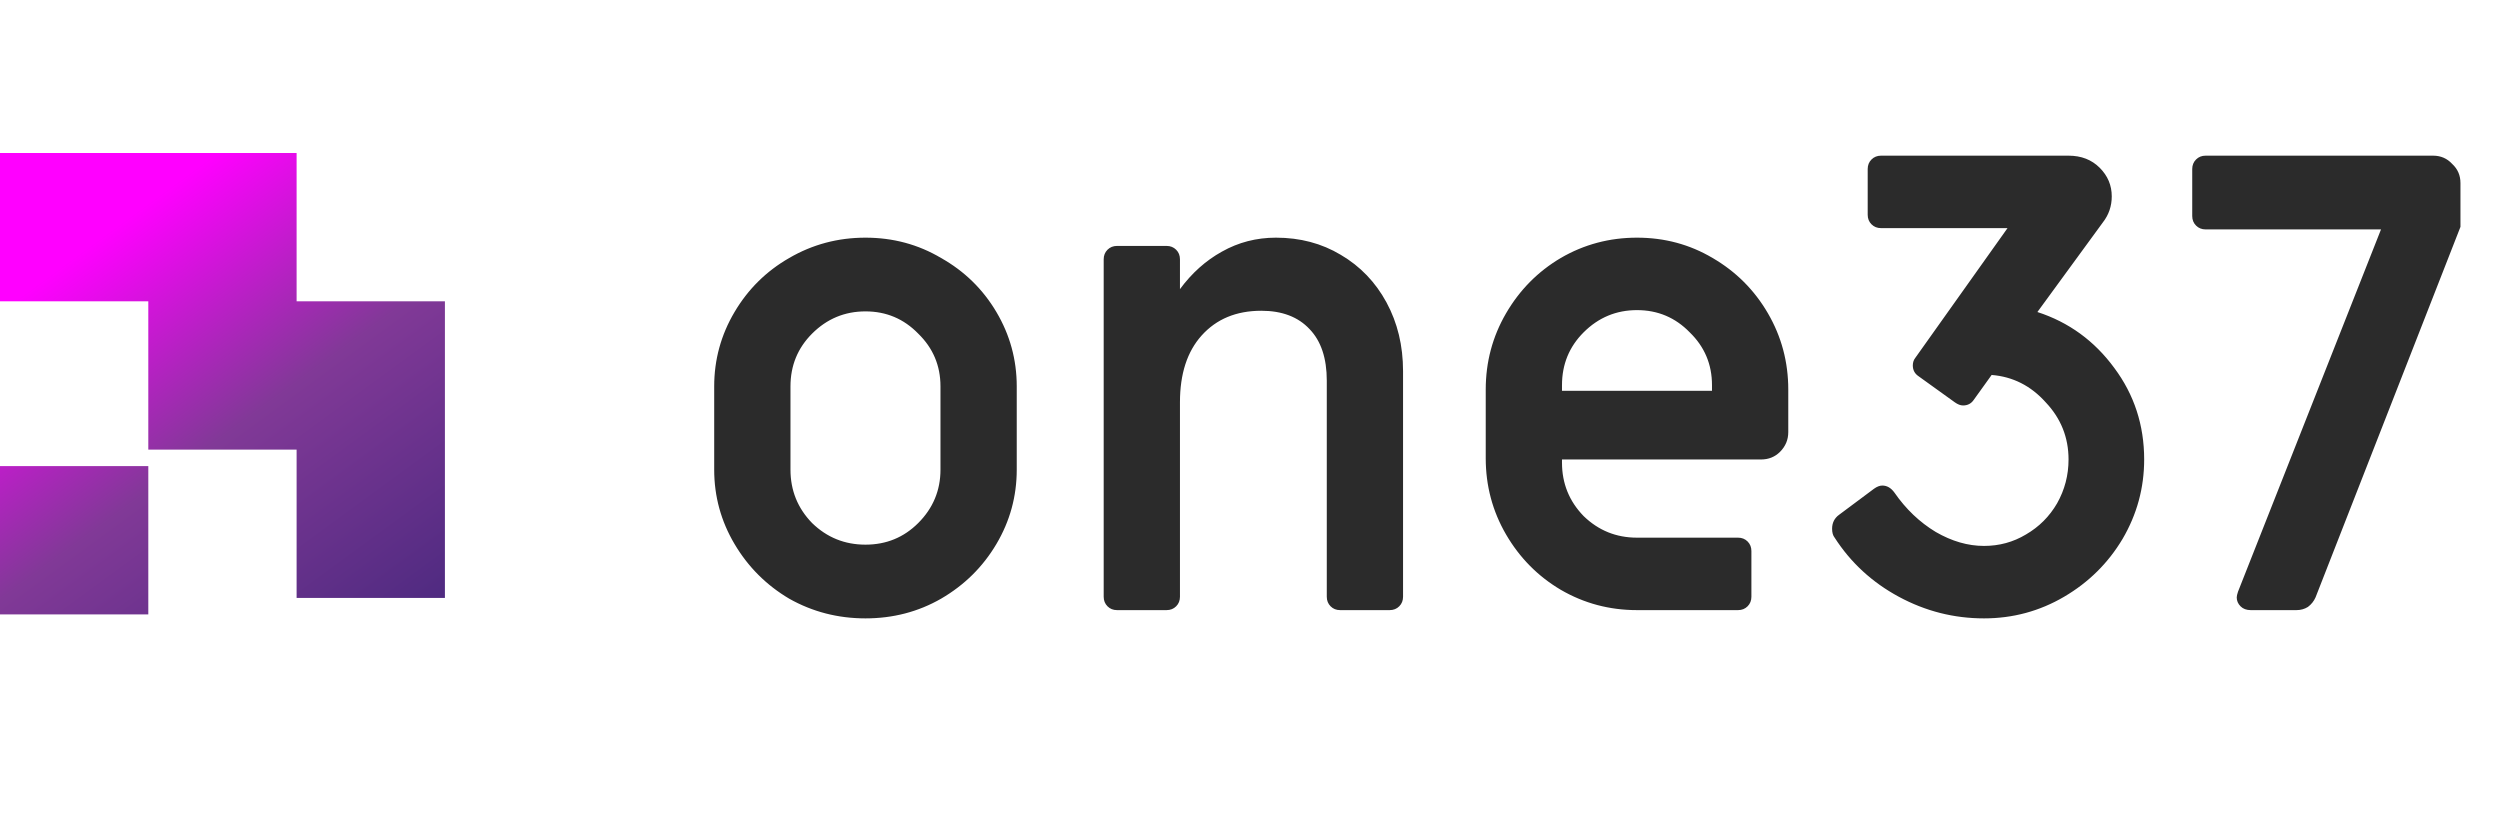<svg width="168" height="56" viewBox="0 0 168 56" fill="none" xmlns="http://www.w3.org/2000/svg">
<path d="M58.16 41.555C56.309 41.555 54.6 41.114 53.034 40.231C51.496 39.32 50.272 38.096 49.361 36.558C48.45 35.02 47.994 33.355 47.994 31.561V25.965C47.994 24.172 48.45 22.506 49.361 20.968C50.272 19.43 51.496 18.22 53.034 17.338C54.6 16.426 56.309 15.971 58.16 15.971C60.01 15.971 61.705 16.426 63.242 17.338C64.808 18.22 66.047 19.43 66.958 20.968C67.869 22.506 68.325 24.172 68.325 25.965V31.561C68.325 33.355 67.869 35.02 66.958 36.558C66.047 38.096 64.808 39.32 63.242 40.231C61.705 41.114 60.01 41.555 58.16 41.555ZM58.16 36.601C59.555 36.601 60.736 36.117 61.705 35.148C62.701 34.152 63.2 32.956 63.2 31.561V25.965C63.2 24.57 62.701 23.389 61.705 22.42C60.736 21.424 59.555 20.925 58.16 20.925C56.764 20.925 55.568 21.424 54.572 22.42C53.604 23.389 53.12 24.57 53.12 25.965V31.561C53.12 32.956 53.604 34.152 54.572 35.148C55.568 36.117 56.764 36.601 58.16 36.601ZM75.065 41C74.808 41 74.595 40.915 74.424 40.744C74.253 40.573 74.168 40.359 74.168 40.103V17.423C74.168 17.167 74.253 16.953 74.424 16.782C74.595 16.611 74.808 16.526 75.065 16.526H78.396C78.653 16.526 78.866 16.611 79.037 16.782C79.208 16.953 79.293 17.167 79.293 17.423V19.43C80.091 18.349 81.03 17.509 82.112 16.91C83.223 16.284 84.433 15.971 85.743 15.971C87.366 15.971 88.818 16.355 90.099 17.124C91.409 17.893 92.434 18.961 93.175 20.328C93.915 21.694 94.285 23.232 94.285 24.94V40.103C94.285 40.359 94.2 40.573 94.029 40.744C93.858 40.915 93.644 41 93.388 41H90.057C89.8 41 89.587 40.915 89.416 40.744C89.245 40.573 89.16 40.359 89.16 40.103V25.581C89.16 24.072 88.775 22.919 88.007 22.121C87.238 21.296 86.156 20.883 84.76 20.883C83.08 20.883 81.742 21.438 80.746 22.549C79.777 23.631 79.293 25.125 79.293 27.033V40.103C79.293 40.359 79.208 40.573 79.037 40.744C78.866 40.915 78.653 41 78.396 41H75.065ZM110.006 41C108.155 41 106.447 40.544 104.881 39.633C103.343 38.722 102.119 37.483 101.207 35.917C100.296 34.351 99.841 32.643 99.841 30.792V26.179C99.841 24.328 100.296 22.62 101.207 21.054C102.119 19.488 103.343 18.249 104.881 17.338C106.447 16.426 108.155 15.971 110.006 15.971C111.857 15.971 113.551 16.426 115.089 17.338C116.655 18.249 117.894 19.488 118.805 21.054C119.716 22.62 120.172 24.328 120.172 26.179V29.041C120.172 29.553 119.986 29.995 119.616 30.365C119.275 30.706 118.847 30.877 118.335 30.877H104.966V31.091C104.966 32.486 105.45 33.682 106.418 34.679C107.415 35.647 108.611 36.131 110.006 36.131H116.797C117.054 36.131 117.267 36.216 117.438 36.387C117.609 36.558 117.694 36.772 117.694 37.028V40.103C117.694 40.359 117.609 40.573 117.438 40.744C117.267 40.915 117.054 41 116.797 41H110.006ZM115.046 26.264V25.88C115.046 24.485 114.548 23.303 113.551 22.335C112.583 21.338 111.401 20.84 110.006 20.84C108.611 20.84 107.415 21.338 106.418 22.335C105.45 23.303 104.966 24.485 104.966 25.88V26.264H115.046ZM133.325 41.555C131.303 41.555 129.396 41.071 127.602 40.103C125.808 39.135 124.37 37.811 123.288 36.131C123.174 35.989 123.117 35.789 123.117 35.533C123.117 35.134 123.274 34.821 123.587 34.593L125.936 32.842C126.135 32.7 126.32 32.629 126.491 32.629C126.804 32.629 127.075 32.785 127.303 33.098C128.072 34.209 128.997 35.092 130.079 35.746C131.161 36.373 132.243 36.686 133.325 36.686C134.35 36.686 135.29 36.43 136.144 35.917C137.027 35.405 137.724 34.707 138.237 33.824C138.75 32.913 139.006 31.931 139.006 30.877C139.006 29.397 138.493 28.115 137.468 27.033C136.472 25.923 135.261 25.311 133.838 25.197L132.642 26.862C132.471 27.119 132.229 27.247 131.916 27.247C131.745 27.247 131.56 27.176 131.36 27.033L128.926 25.282C128.67 25.111 128.541 24.869 128.541 24.556C128.541 24.357 128.598 24.186 128.712 24.043L134.905 15.33H126.406C126.15 15.33 125.936 15.245 125.765 15.074C125.594 14.903 125.509 14.69 125.509 14.433V11.358C125.509 11.102 125.594 10.888 125.765 10.717C125.936 10.546 126.15 10.461 126.406 10.461H139.006C139.86 10.461 140.558 10.732 141.099 11.273C141.64 11.814 141.91 12.454 141.91 13.195C141.91 13.85 141.711 14.433 141.312 14.946L136.913 20.968C139.02 21.651 140.743 22.904 142.081 24.727C143.419 26.521 144.088 28.571 144.088 30.877C144.088 32.785 143.604 34.565 142.636 36.216C141.668 37.839 140.358 39.135 138.707 40.103C137.055 41.071 135.261 41.555 133.325 41.555ZM151.248 41C150.963 41 150.735 40.915 150.564 40.744C150.394 40.573 150.308 40.374 150.308 40.146C150.308 40.06 150.337 39.932 150.394 39.761L160.004 15.416H148.215C147.959 15.416 147.745 15.33 147.575 15.159C147.404 14.989 147.318 14.775 147.318 14.519V11.358C147.318 11.102 147.404 10.888 147.575 10.717C147.745 10.546 147.959 10.461 148.215 10.461H163.506C164.019 10.461 164.446 10.646 164.787 11.016C165.158 11.358 165.343 11.785 165.343 12.298V15.245L155.604 40.146C155.49 40.402 155.32 40.616 155.092 40.786C154.864 40.929 154.608 41 154.323 41H151.248Z" fill="#2B2B2B"/>
<path fill-rule="evenodd" clip-rule="evenodd" d="M9.966 10.282H19.932V20.248H29.898V30.214V40.181H19.932V30.214H9.966V20.248H0V10.282H9.966ZM9.966 31.322H0V41.288H9.966V31.322Z" fill="url(#paint0_linear_103_2115)"/>
<defs>
<linearGradient id="paint0_linear_103_2115" x1="1.077" y1="0.241" x2="36.366" y2="48.448" gradientUnits="userSpaceOnUse">
<stop offset="0.269" stop-color="#FF00FF"/>
<stop offset="0.531" stop-color="#813997"/>
<stop offset="0.872" stop-color="#47287D"/>
</linearGradient>
</defs>
</svg>
